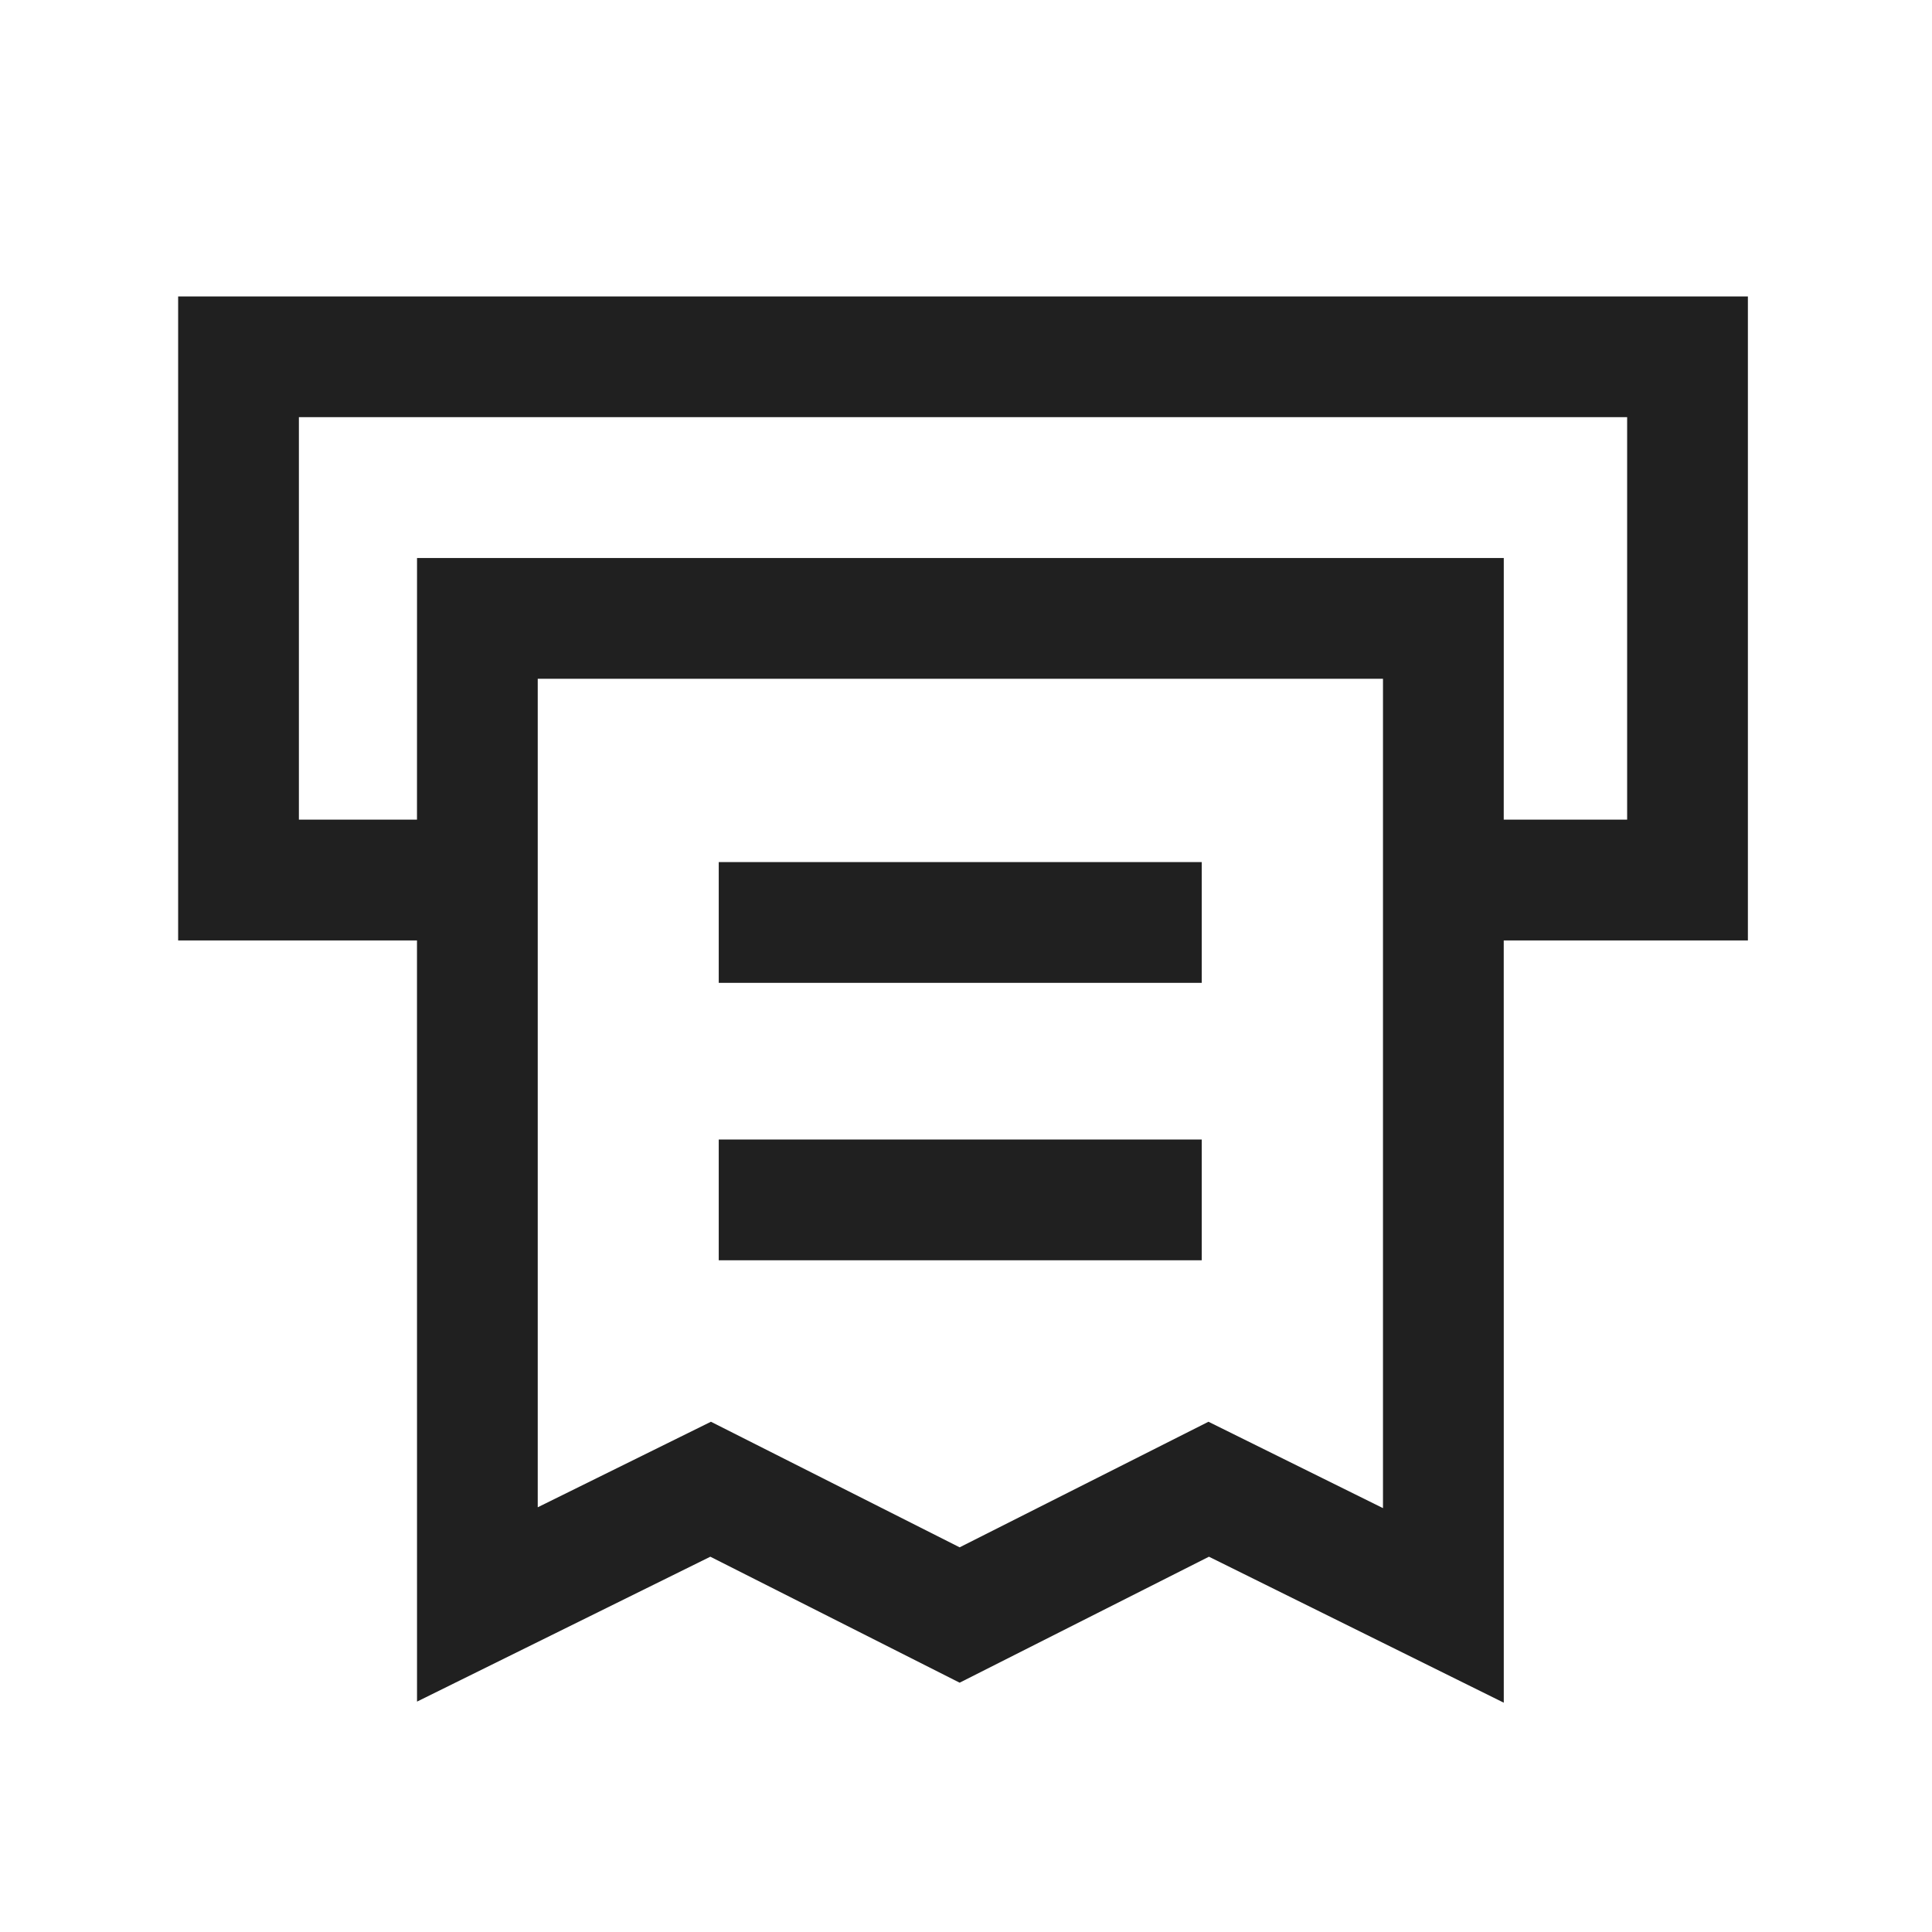 <?xml version="1.0" standalone="no"?><!DOCTYPE svg PUBLIC "-//W3C//DTD SVG 1.1//EN" "http://www.w3.org/Graphics/SVG/1.1/DTD/svg11.dtd"><svg class="icon" width="16px" height="16.00px" viewBox="0 0 1024 1024" version="1.1" xmlns="http://www.w3.org/2000/svg"><path fill="#202020" d="M926.421 157.12v341.333H797.013l0.021 404.011-156.267-77.376-132.139 66.773-132.139-66.773-155.456 76.8-0.021-403.435H94.421v-341.333h832z m-193.408 202.645h-448v439.125l91.797-45.333 131.819 66.56 131.883-66.56 92.501 45.781V359.765z m-96.064 244.203v64h-256v-64h256z m0-147.051v64h-256v-64h256z m225.472-235.819h-704v213.333h62.592l0.021-138.667h576l-0.021 138.667h65.408v-213.333z"  /></svg>